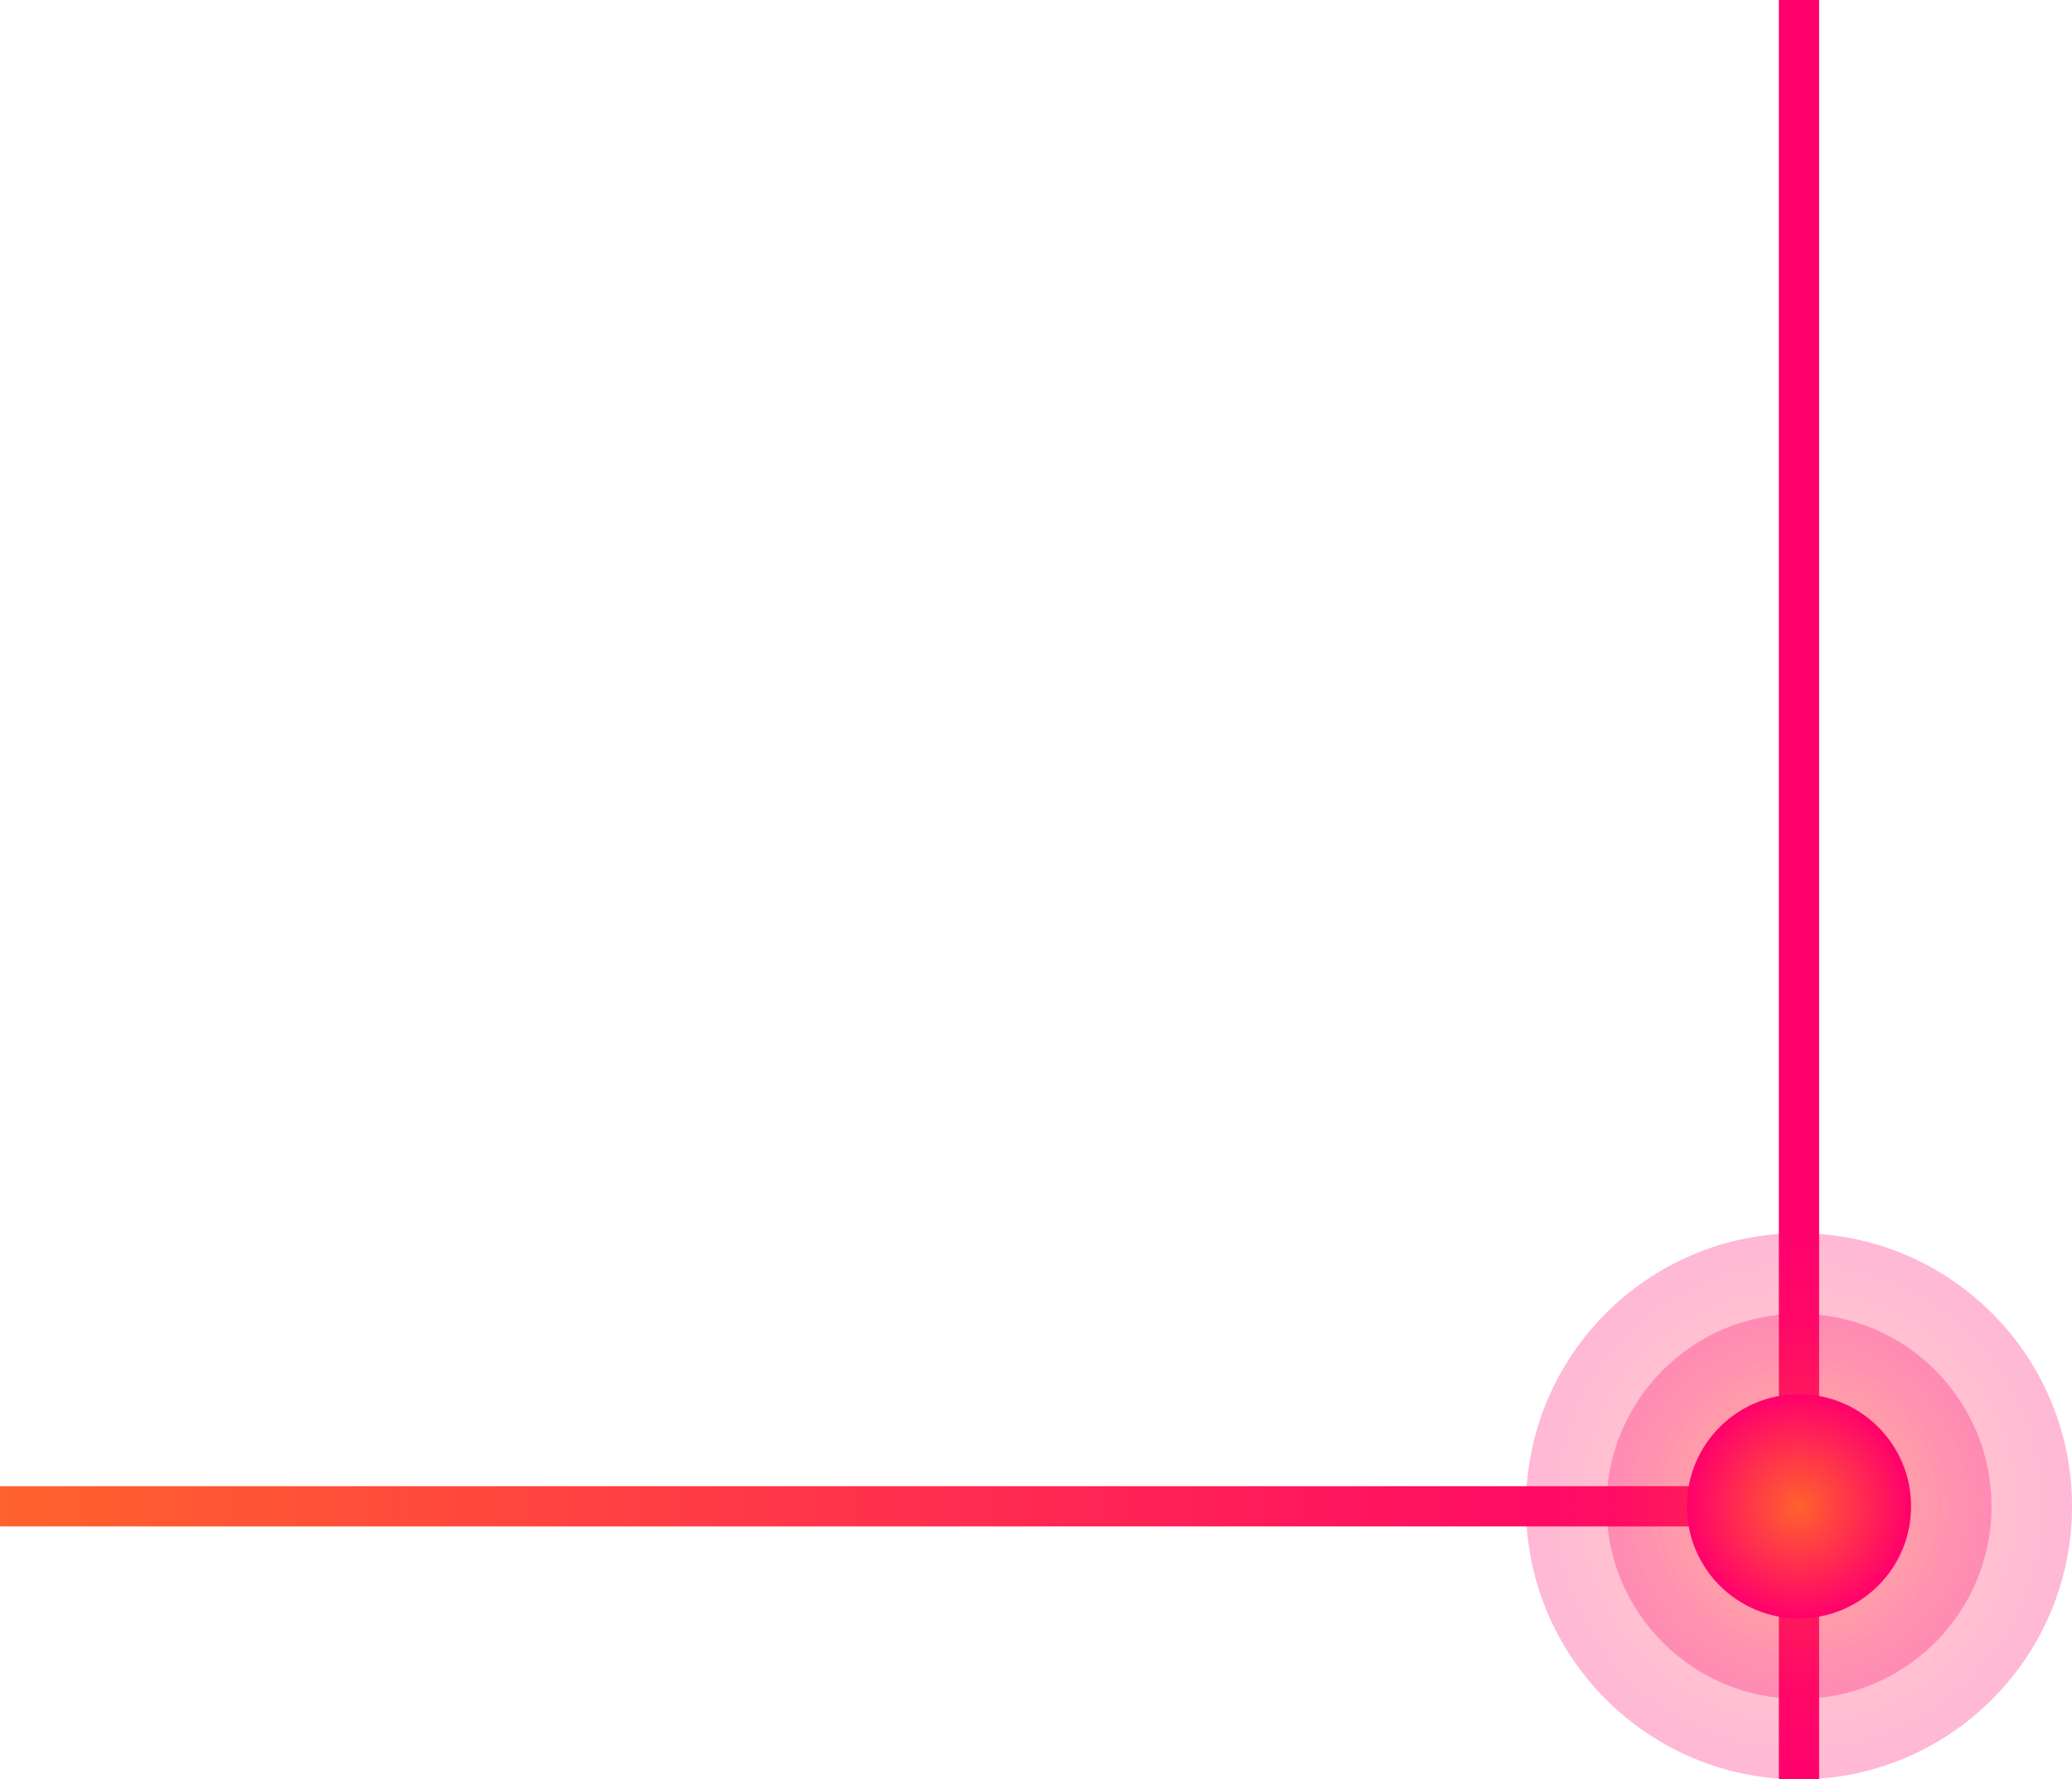 <svg xmlns="http://www.w3.org/2000/svg" xmlns:xlink="http://www.w3.org/1999/xlink" width="360.5" height="309.521" viewBox="0 0 360.5 309.521">
  <defs>
    <linearGradient id="linear-gradient" x1="0.5" x2="0.5" y2="1" gradientUnits="objectBoundingBox">
      <stop offset="0" stop-color="#ff006c"/>
      <stop offset="1" stop-color="#ff622c"/>
    </linearGradient>
    <radialGradient id="radial-gradient" cx="0.5" cy="0.5" r="0.5" gradientUnits="objectBoundingBox">
      <stop offset="0" stop-color="#ff622c"/>
      <stop offset="1" stop-color="#ff006c"/>
    </radialGradient>
  </defs>
  <g id="Grupo_38" data-name="Grupo 38" transform="translate(-646.5 -1011.479)">
    <rect id="Retângulo_18" data-name="Retângulo 18" width="7" height="306.021" transform="translate(952.521 1270) rotate(90)" fill="url(#linear-gradient)"/>
    <g id="Grupo_22" data-name="Grupo 22" transform="translate(513 444.392)">
      <rect id="Retângulo_21" data-name="Retângulo 21" width="7" height="47.5" transform="translate(443 829.108)" fill="#ff006c"/>
      <rect id="Retângulo_36" data-name="Retângulo 36" width="7" height="262.021" transform="translate(443 567.087)" fill="#ff006c"/>
      <circle id="Elipse_4" data-name="Elipse 4" cx="47.5" cy="47.5" r="47.5" transform="translate(399 781.608)" opacity="0.277" fill="url(#radial-gradient)"/>
      <circle id="Elipse_2" data-name="Elipse 2" cx="33.5" cy="33.5" r="33.5" transform="translate(413 795.608)" opacity="0.277" fill="url(#radial-gradient)"/>
      <circle id="Elipse_3" data-name="Elipse 3" cx="19.5" cy="19.5" r="19.5" transform="translate(427 809.608)" fill="url(#radial-gradient)"/>
    </g>
  </g>
</svg>
